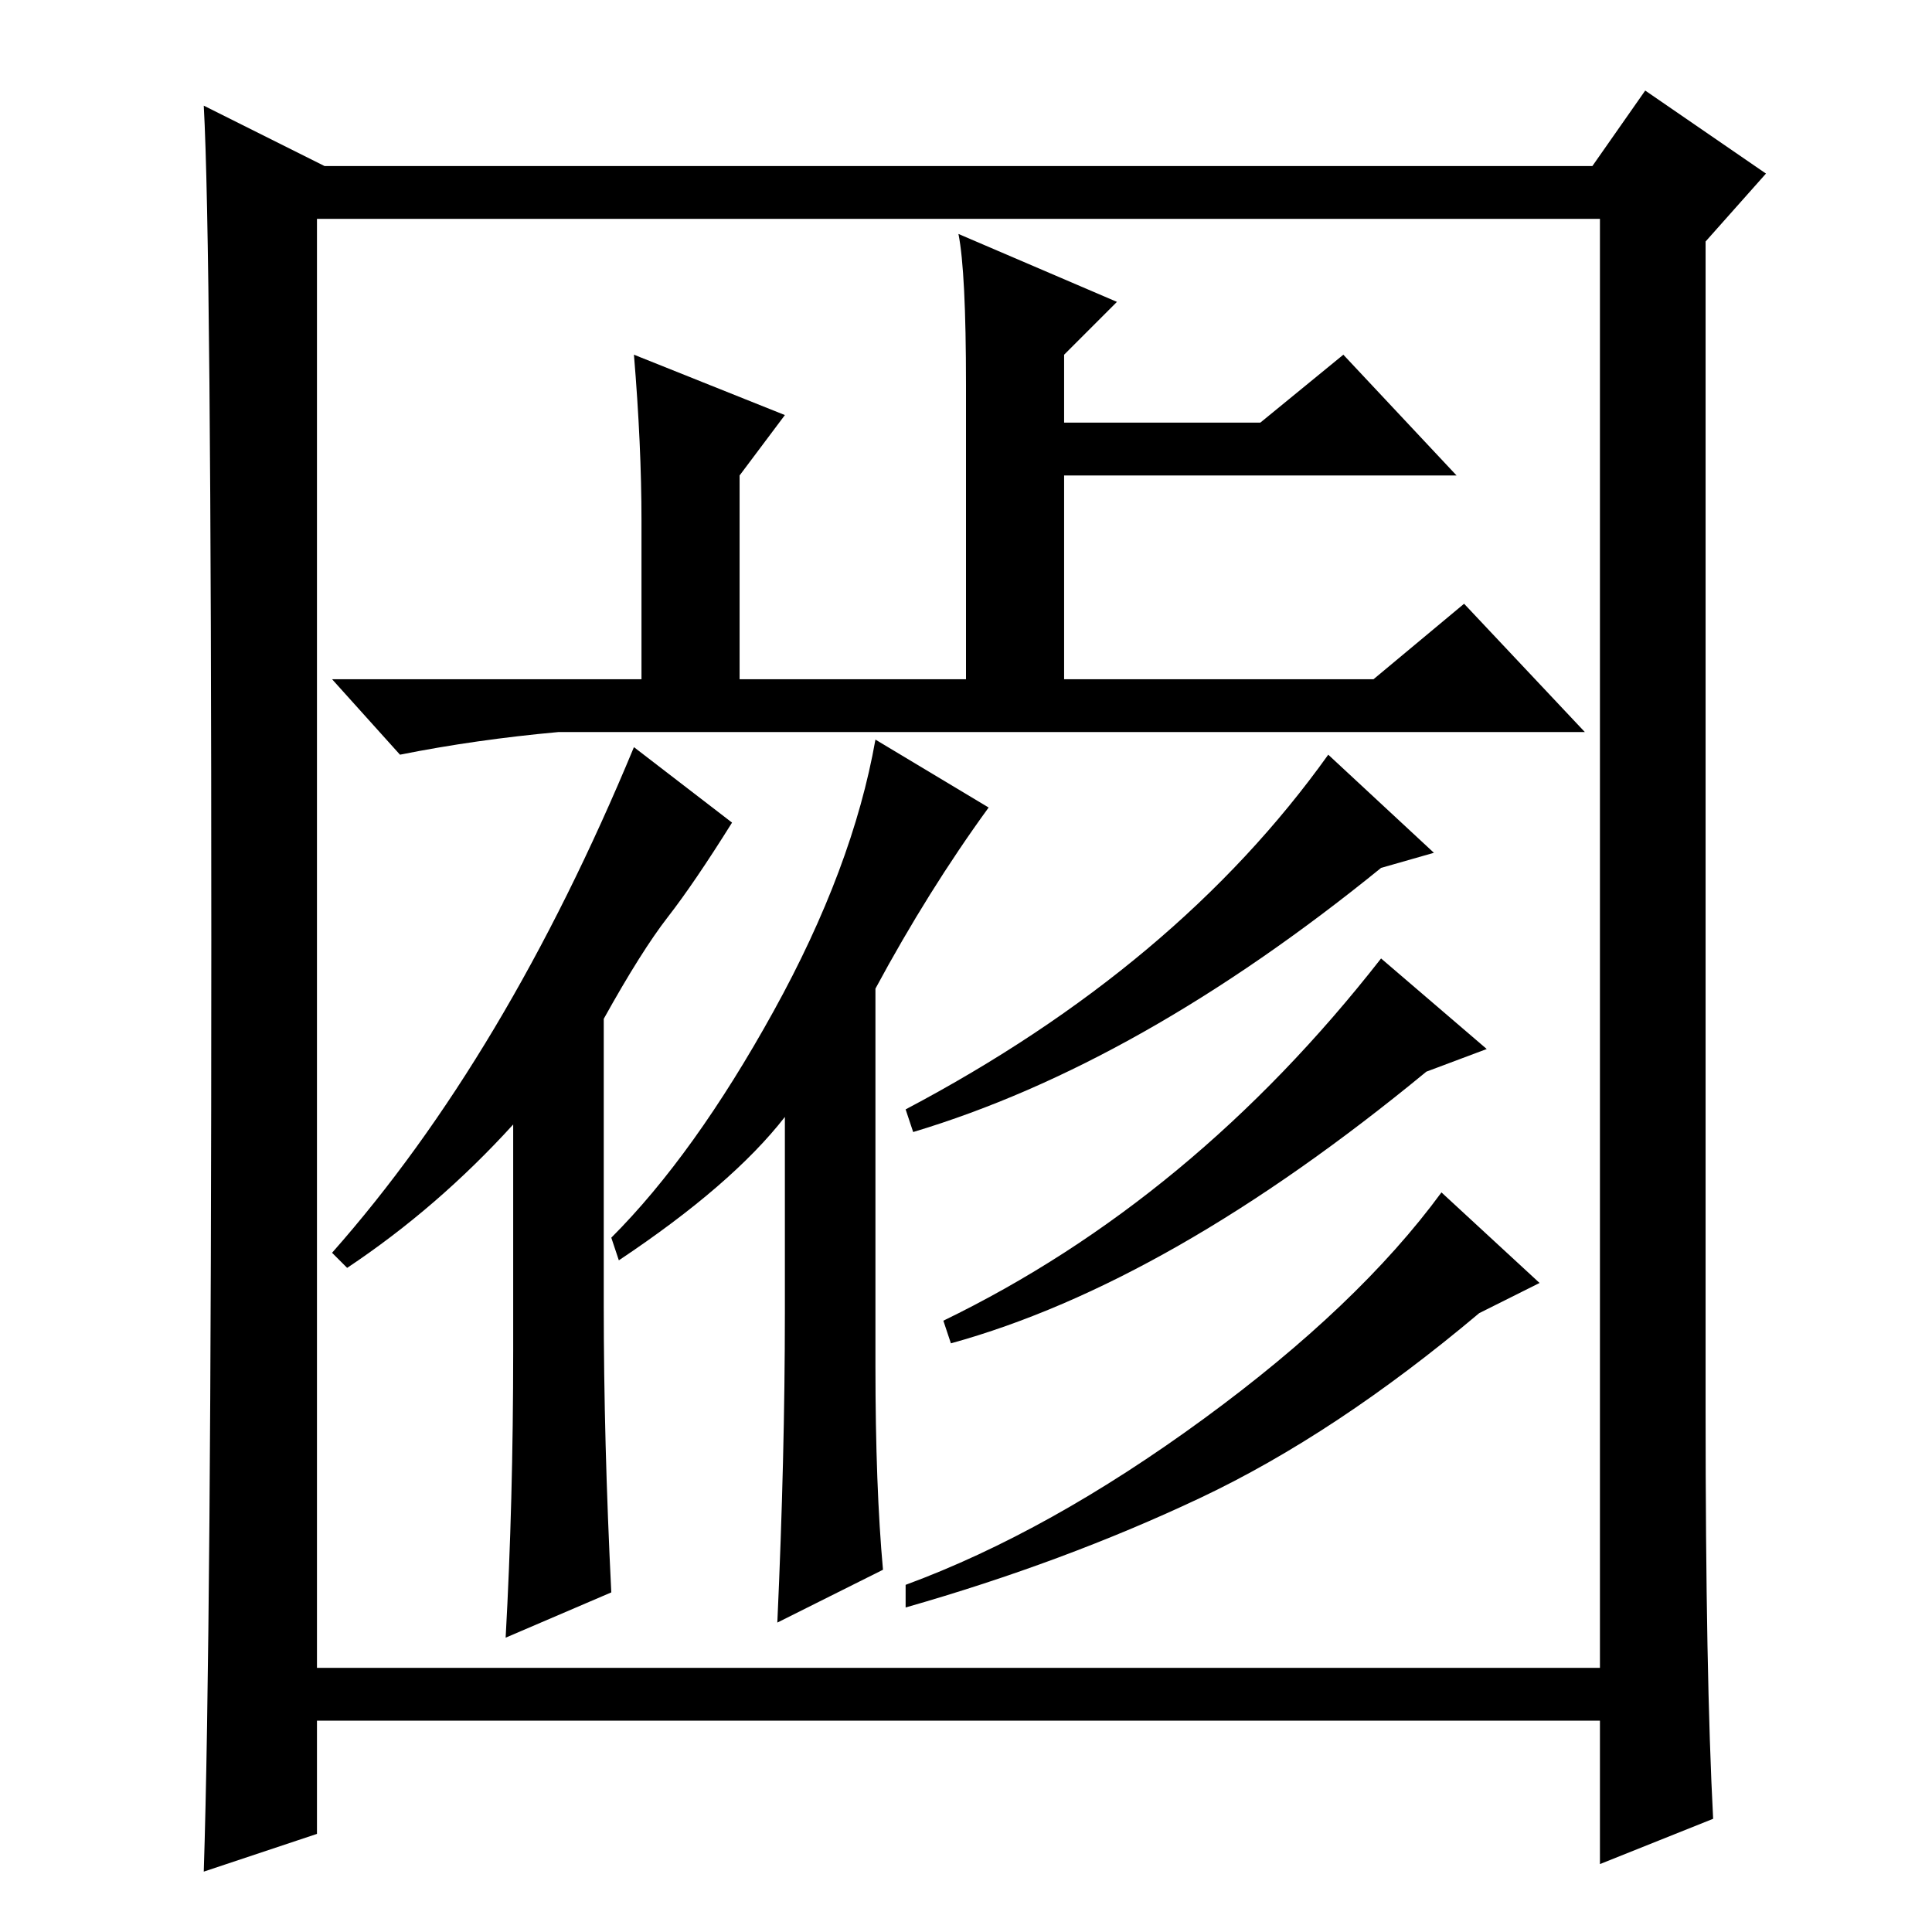 <?xml version="1.0" standalone="no"?>
<!DOCTYPE svg PUBLIC "-//W3C//DTD SVG 1.1//EN" "http://www.w3.org/Graphics/SVG/1.1/DTD/svg11.dtd" >
<svg xmlns="http://www.w3.org/2000/svg" xmlns:xlink="http://www.w3.org/1999/xlink" version="1.1" viewBox="0 -36 256 256">
  <g transform="matrix(1 0 0 -1 0 220)">
   <path fill="currentColor"
d="M148 216l-7 -7v-9h26l11 9l15 -16h-52v-27h41l12 10l16 -17h-136q-11 -1 -21 -3l-9 10h41v21q0 10 -1 22l20 -8l-6 -8v-27h30v39q0 15 -1 20zM116 158l15 -9q-8 -11 -15 -24v-50q0 -16 1 -27l-14 -7q1 22 1 41v26q-7 -9 -22 -19l-1 3q11 11 21.5 30t13.5 36zM84 157
l13 -10q-5 -8 -8.5 -12.5t-8.5 -13.5v-38q0 -18 1 -38l-14 -6q1 18 1 38v30q-10 -11 -22 -19l-2 2q23 26 40 67zM176 156l14 -13l-7 -2q-32 -26 -62 -35l-1 3q36 19 56 47zM183 129l14 -12l-8 -3q-34 -28 -63 -36l-1 3q33 16 58 48zM191 98l13 -12l-8 -4q-19 -16 -37 -24.5
t-39 -14.5v3q19 7 39.5 22t31.5 30zM227 15l-15 -6v19h-170v-15l-15 -5q1 31 1 123.5t-1 110.5l16 -8h168l7 10l16 -11l-8 -9v-155q0 -35 1 -54zM42 35h170v192h-170v-192z" />
  </g>

</svg>
